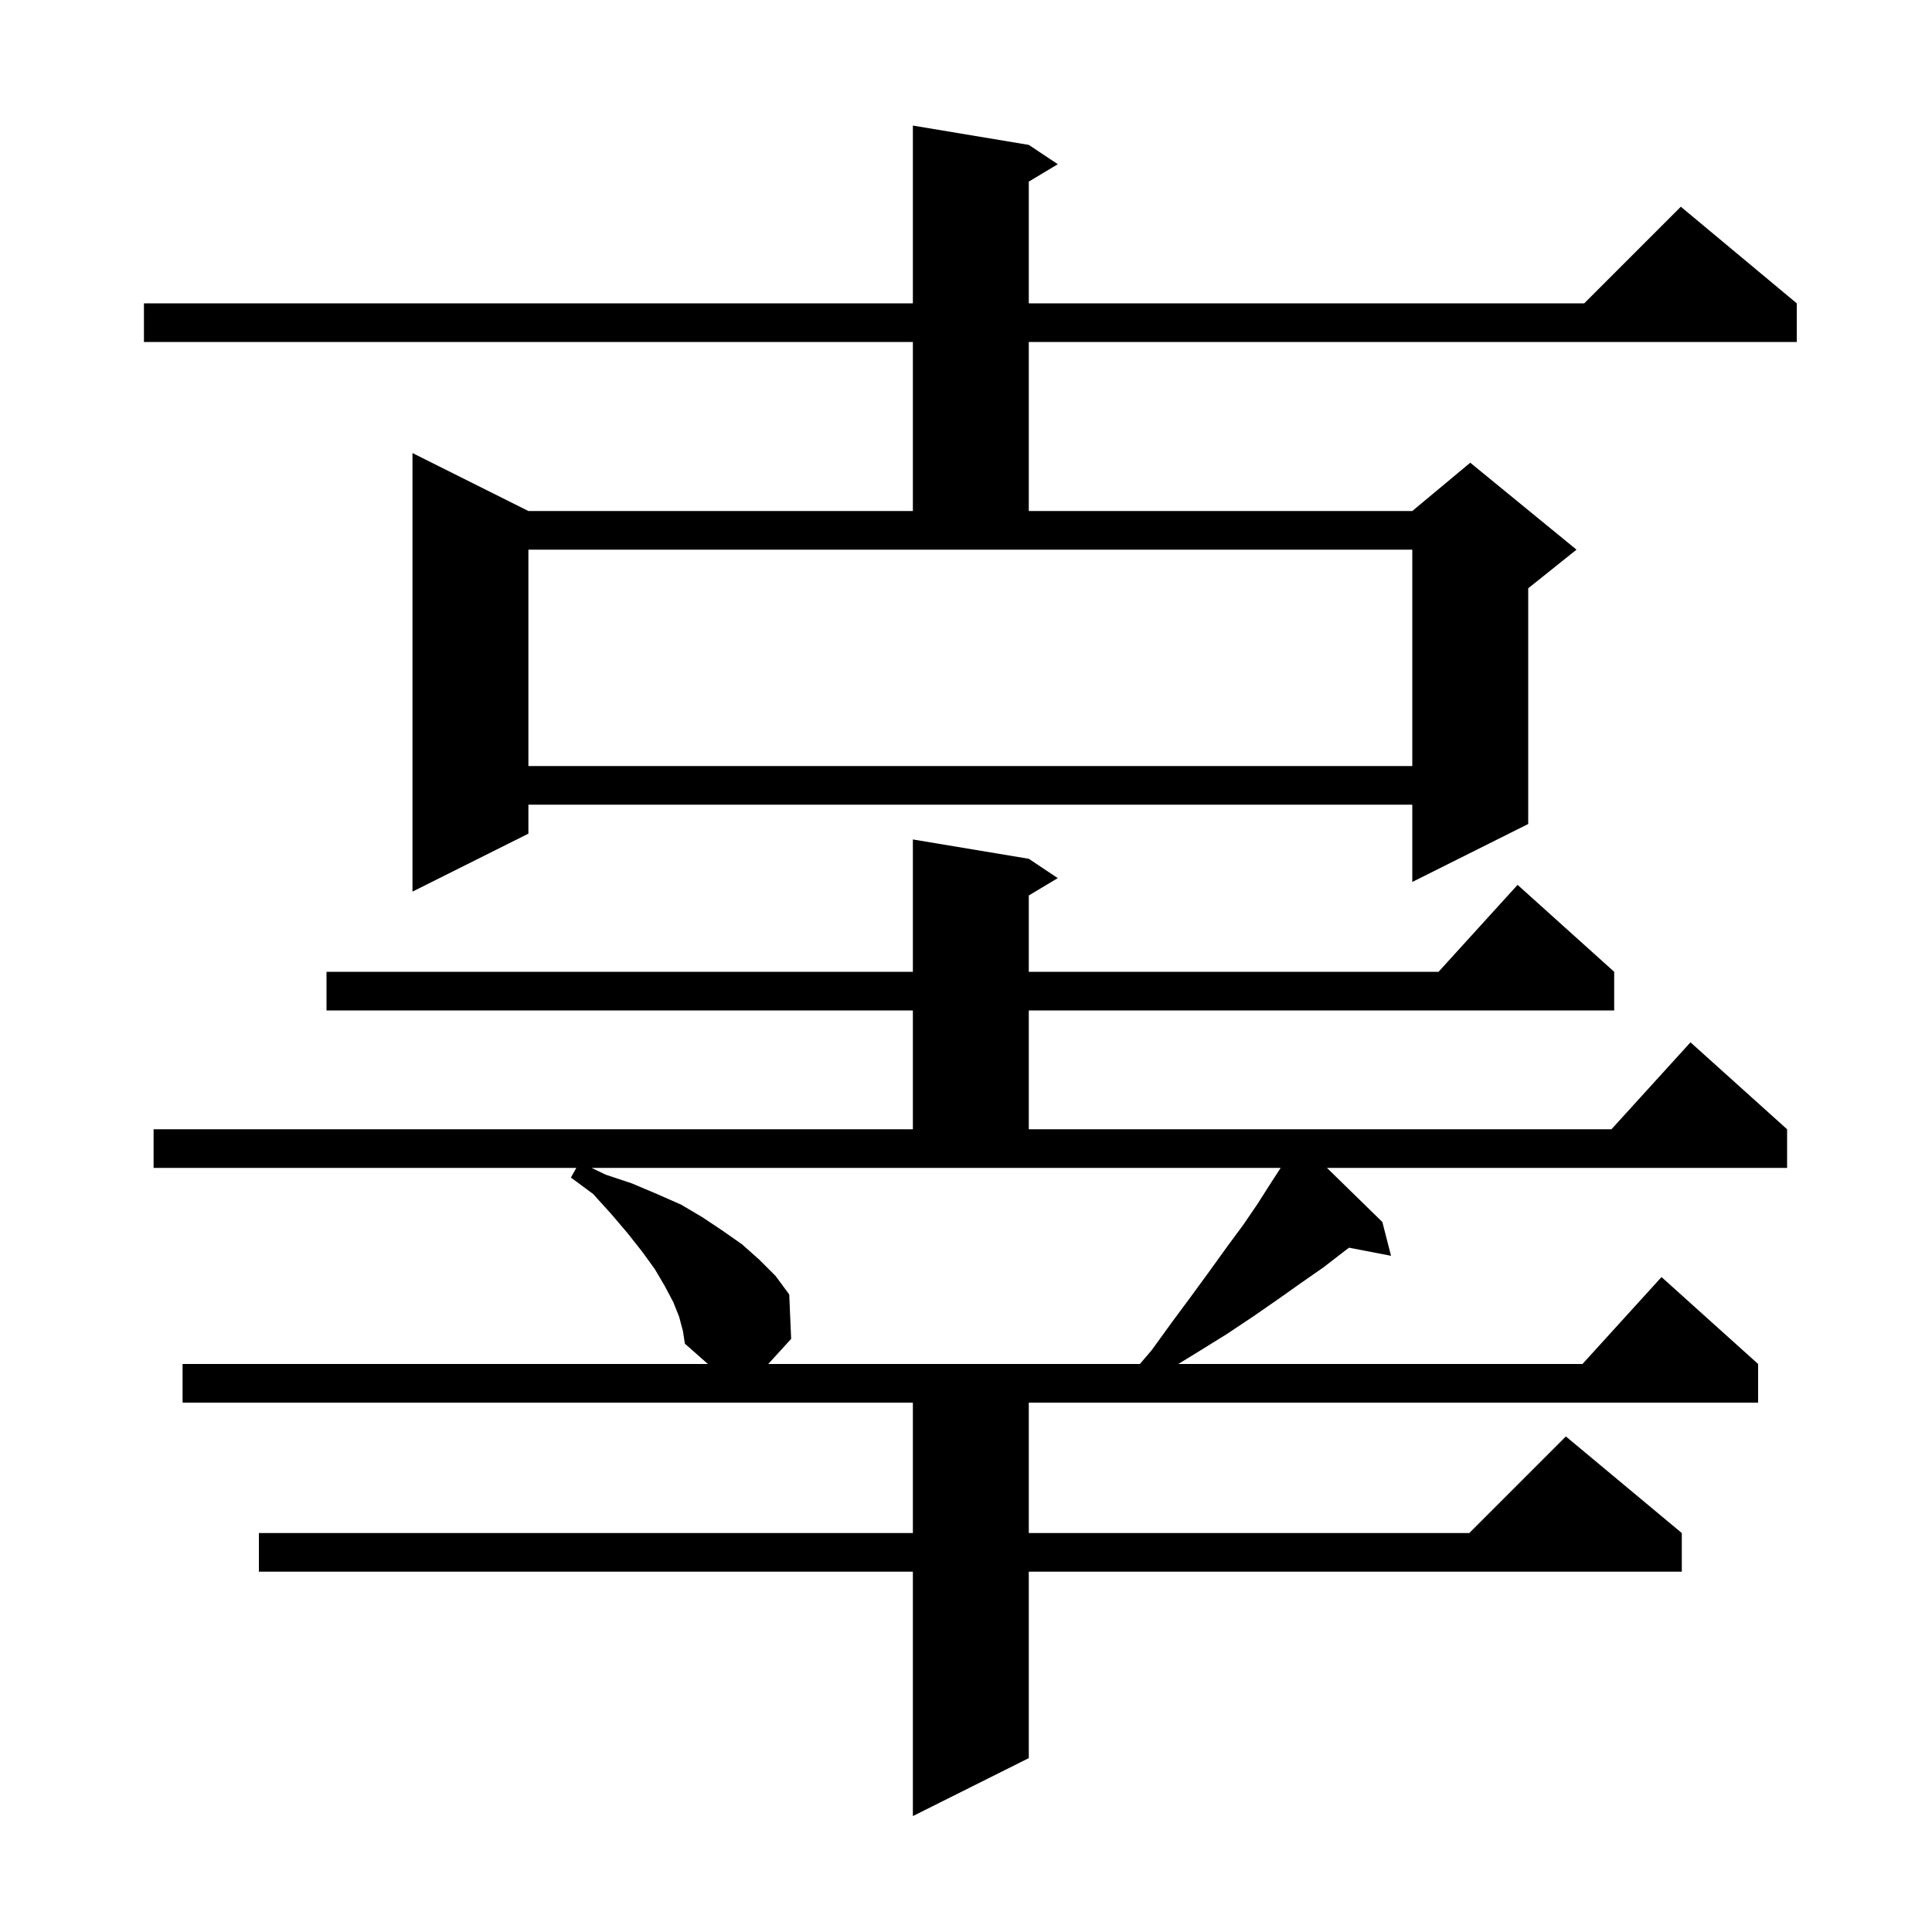 <svg xmlns="http://www.w3.org/2000/svg" xmlns:xlink="http://www.w3.org/1999/xlink" version="1.1" baseProfile="full" viewBox="0 0 200 200" width="200" height="200">
<g fill="black">
<path d="M 70.3 136.3 L 69.7 134.8 L 68.8 133.1 L 67.8 131.4 L 66.5 129.6 L 65.0 127.7 L 63.3 125.7 L 61.4 123.6 L 59.1 121.9 L 59.663 120.9 L 15.9 120.9 L 15.9 116.9 L 94.5 116.9 L 94.5 104.6 L 33.8 104.6 L 33.8 100.6 L 94.5 100.6 L 94.5 86.9 L 106.5 88.9 L 109.5 90.9 L 106.5 92.7 L 106.5 100.6 L 148.918 100.6 L 157.1 91.6 L 167.1 100.6 L 167.1 104.6 L 106.5 104.6 L 106.5 116.9 L 166.818 116.9 L 175.0 107.9 L 185.0 116.9 L 185.0 120.9 L 137.367 120.9 L 143.1 126.5 L 144.0 130.0 L 139.652 129.161 L 139.2 129.5 L 137.0 131.2 L 134.7 132.8 L 132.3 134.5 L 129.7 136.3 L 127.0 138.1 L 124.1 139.9 L 121.979 141.2 L 163.818 141.2 L 172.0 132.2 L 182.0 141.2 L 182.0 145.2 L 106.5 145.2 L 106.5 158.7 L 152.1 158.7 L 162.1 148.7 L 174.1 158.7 L 174.1 162.7 L 106.5 162.7 L 106.5 182.0 L 94.5 188.0 L 94.5 162.7 L 26.8 162.7 L 26.8 158.7 L 94.5 158.7 L 94.5 145.2 L 18.9 145.2 L 18.9 141.2 L 73.28 141.2 L 70.9 139.1 L 70.7 137.8 Z M 62.7 121.6 L 65.4 122.5 L 68.0 123.6 L 70.5 124.7 L 72.7 126.0 L 74.8 127.4 L 76.8 128.8 L 78.6 130.4 L 80.3 132.1 L 81.7 134.0 L 81.9 138.6 L 79.529 141.2 L 118.0 141.2 L 119.2 139.8 L 121.3 136.9 L 123.3 134.2 L 125.2 131.6 L 127.0 129.1 L 128.7 126.8 L 130.2 124.6 L 131.6 122.4 L 132.575 120.9 L 61.246 120.9 Z M 106.5 15.0 L 109.5 17.0 L 106.5 18.8 L 106.5 31.4 L 164.0 31.4 L 174.0 21.4 L 186.0 31.4 L 186.0 35.4 L 106.5 35.4 L 106.5 52.9 L 146.2 52.9 L 152.2 47.9 L 163.2 56.9 L 158.2 60.9 L 158.2 85.3 L 146.2 91.3 L 146.2 83.3 L 54.7 83.3 L 54.7 86.3 L 42.7 92.3 L 42.7 46.9 L 54.7 52.9 L 94.5 52.9 L 94.5 35.4 L 14.9 35.4 L 14.9 31.4 L 94.5 31.4 L 94.5 13.0 Z M 54.7 79.3 L 146.2 79.3 L 146.2 56.9 L 54.7 56.9 Z " />
</g>
</svg>
